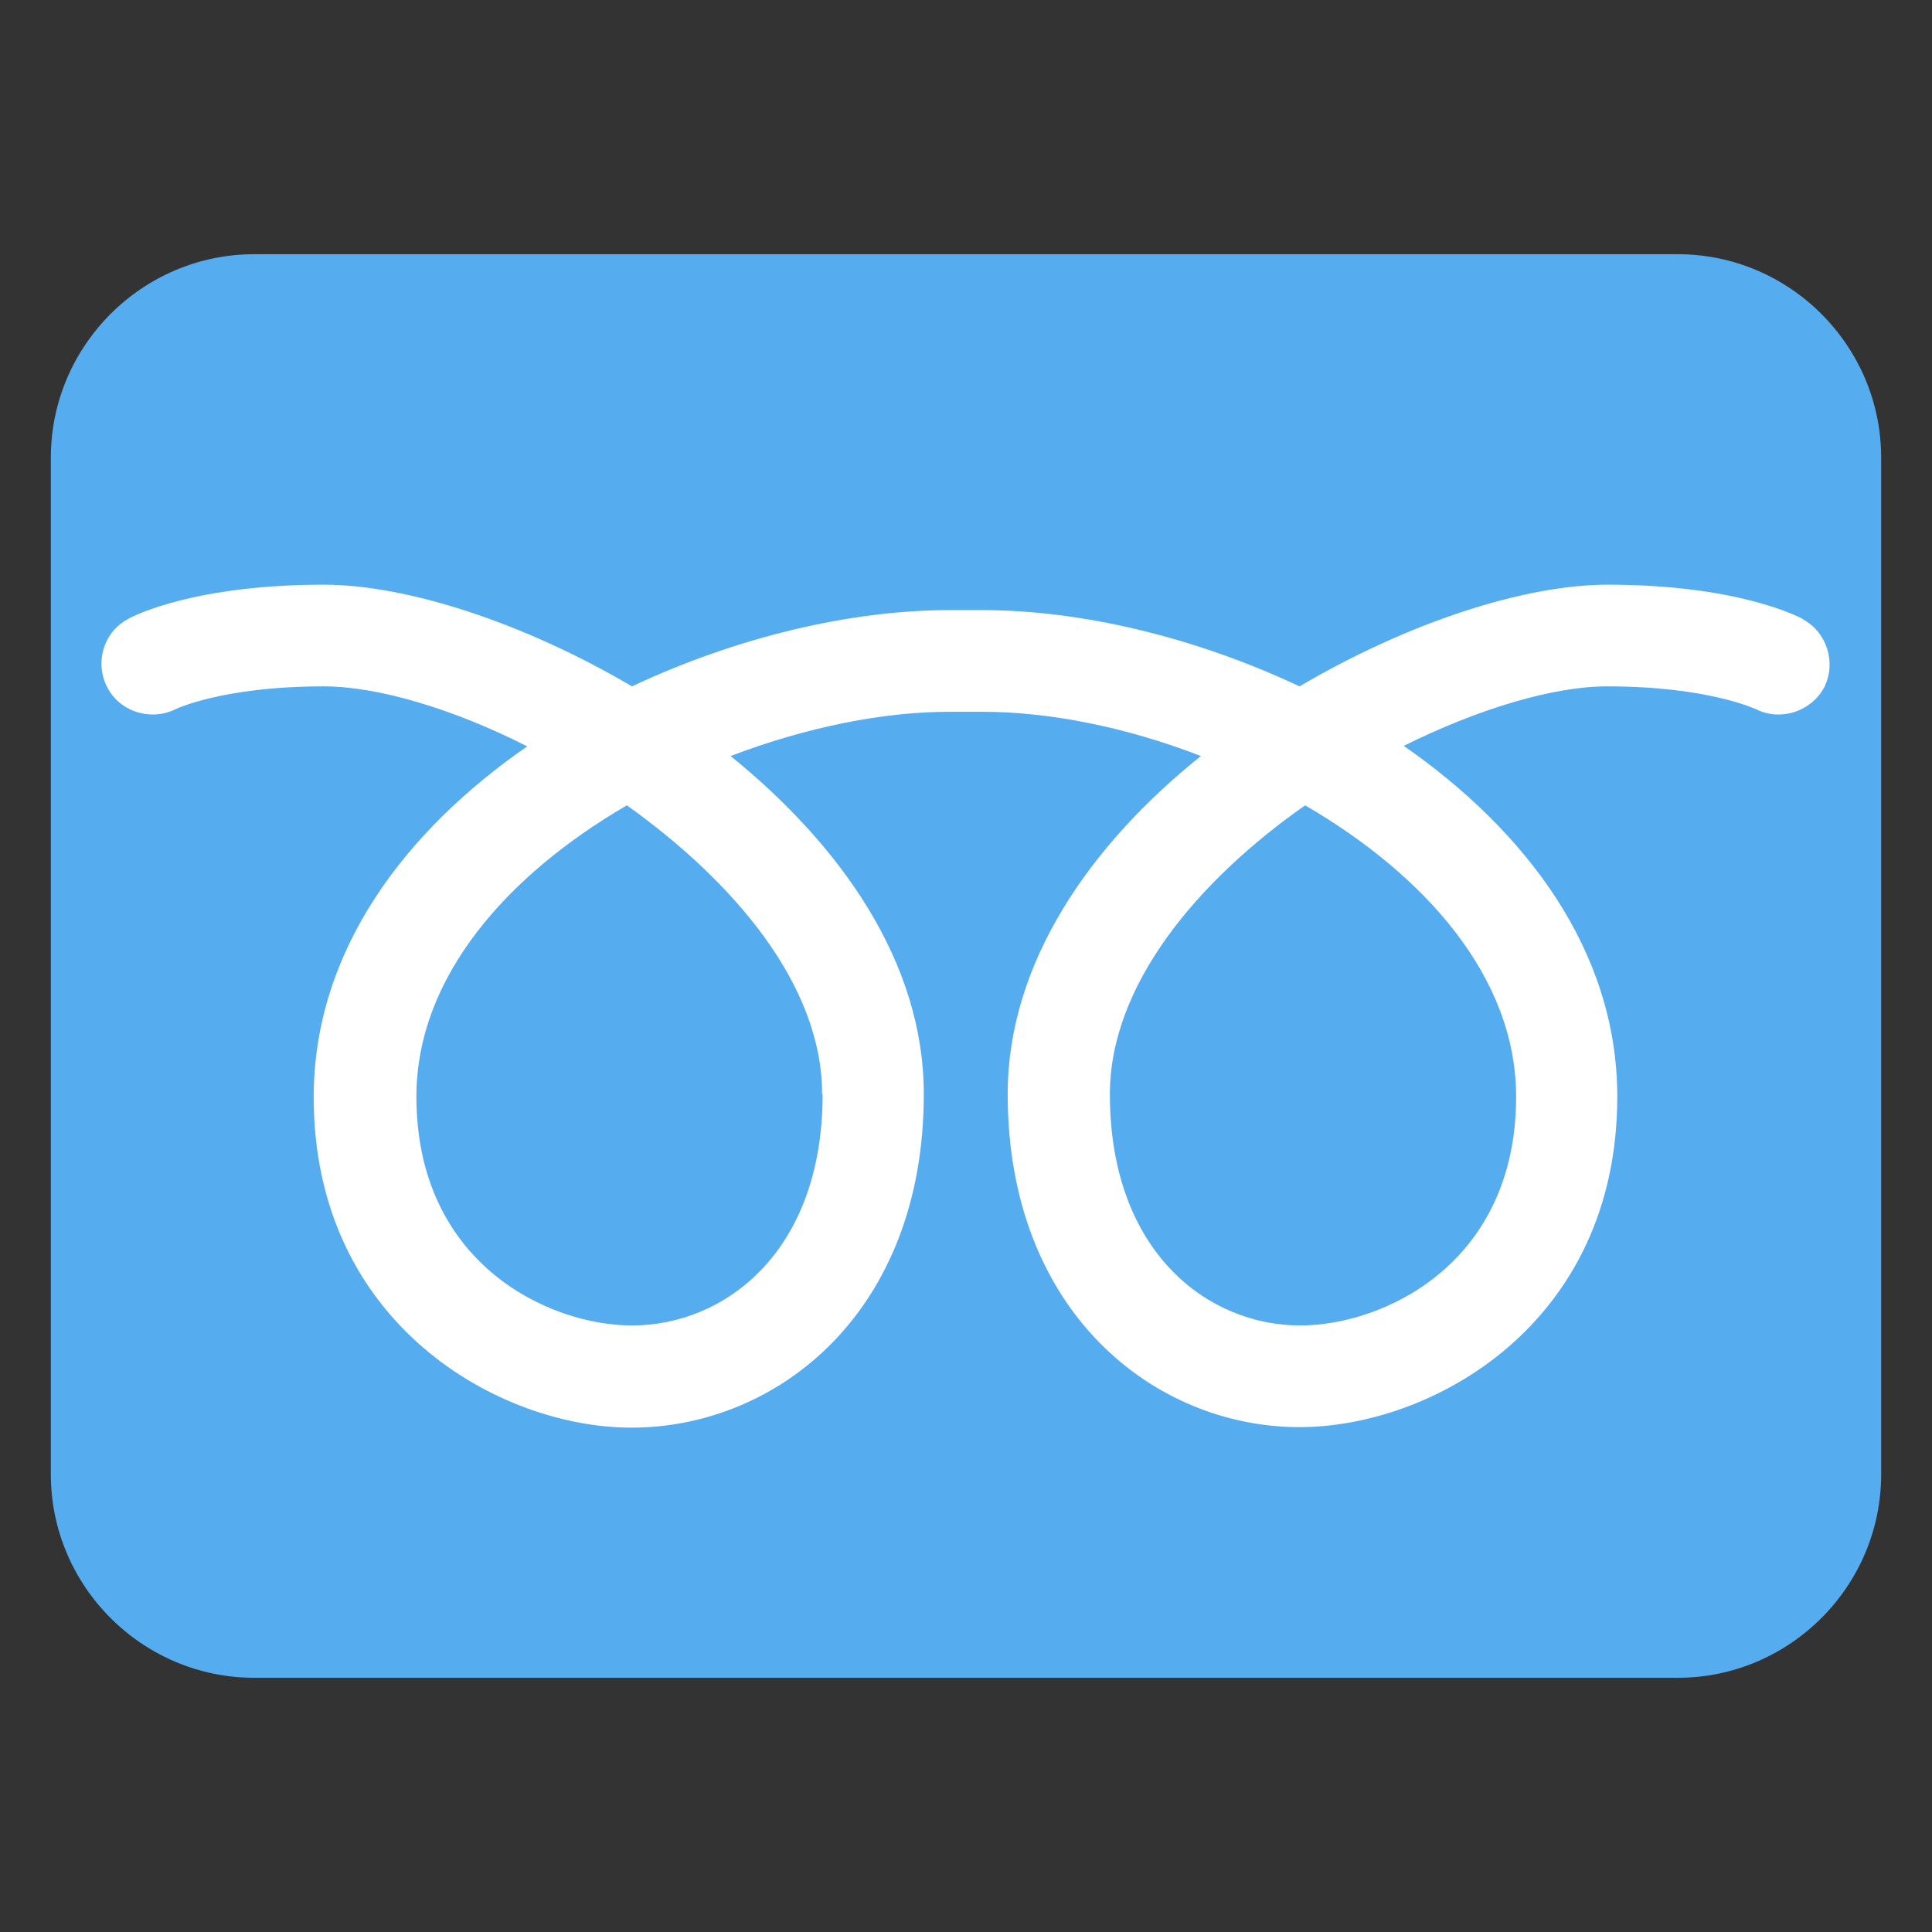 <svg xmlns="http://www.w3.org/2000/svg" viewBox="0 0 47.5 47.5" enable-background="new 0 0 47.5 47.5"><rect x="0" y="0" width="47.5" height="47.5" fill="#333333" stroke="none"/><defs><clipPath id="a"><path d="M0 38h38V0H0v38z"/></clipPath></defs><g><g><g clip-path="url(#a)" transform="matrix(1.25 0 0 -1.25 0 47.5)"><g><path fill="#55acee" d="M37 9c0-2.2-1.8-4-4-4H5C2.8 5 1 6.8 1 9v20c0 2.2 1.8 4 4 4h28c2.2 0 4-1.8 4-4V9z"/></g><g><path fill="#fff" d="M29.82 16.43c0-3.28-2.6-4.5-4.25-4.5-1.8 0-3.74 1.43-3.74 4.55 0 2.15 1.73 4.2 3.84 5.68 2.34-1.36 4.15-3.37 4.15-5.73m-13.64.05c0-3.12-1.94-4.55-3.75-4.55-1.64 0-4.24 1.22-4.24 4.5 0 2.36 1.8 4.37 4.14 5.73 2.1-1.5 3.84-3.53 3.84-5.68m19.3 9.34c-.13.07-1.33.68-3.85.68-1.63 0-3.92-.74-6.06-2-2.06.97-4.3 1.5-6.24 1.5h-.65c-1.93 0-4.18-.53-6.24-1.5-2.14 1.26-4.44 2-6.06 2-2.52 0-3.73-.6-3.86-.68-.48-.26-.65-.86-.4-1.34.25-.48.85-.67 1.34-.43 0 0 .92.45 2.92.45 1.06 0 2.54-.44 4-1.18-2.4-1.66-4.2-4.02-4.2-6.9 0-4.47 3.66-6.5 6.25-6.5 2.86 0 5.75 2.26 5.75 6.56 0 2.6-1.64 4.9-3.8 6.65 1.47.56 2.98.87 4.3.87h.65c1.32 0 2.83-.3 4.3-.87-2.17-1.74-3.8-4.06-3.8-6.65 0-4.3 2.9-6.55 5.74-6.55 2.6 0 6.25 2.02 6.25 6.5 0 2.87-1.8 5.23-4.2 6.9 1.47.73 2.94 1.17 4 1.17 2 0 2.92-.45 2.93-.45.48-.24 1.08-.05 1.34.43.24.48.06 1.08-.42 1.34"/></g></g></g></g></svg>
